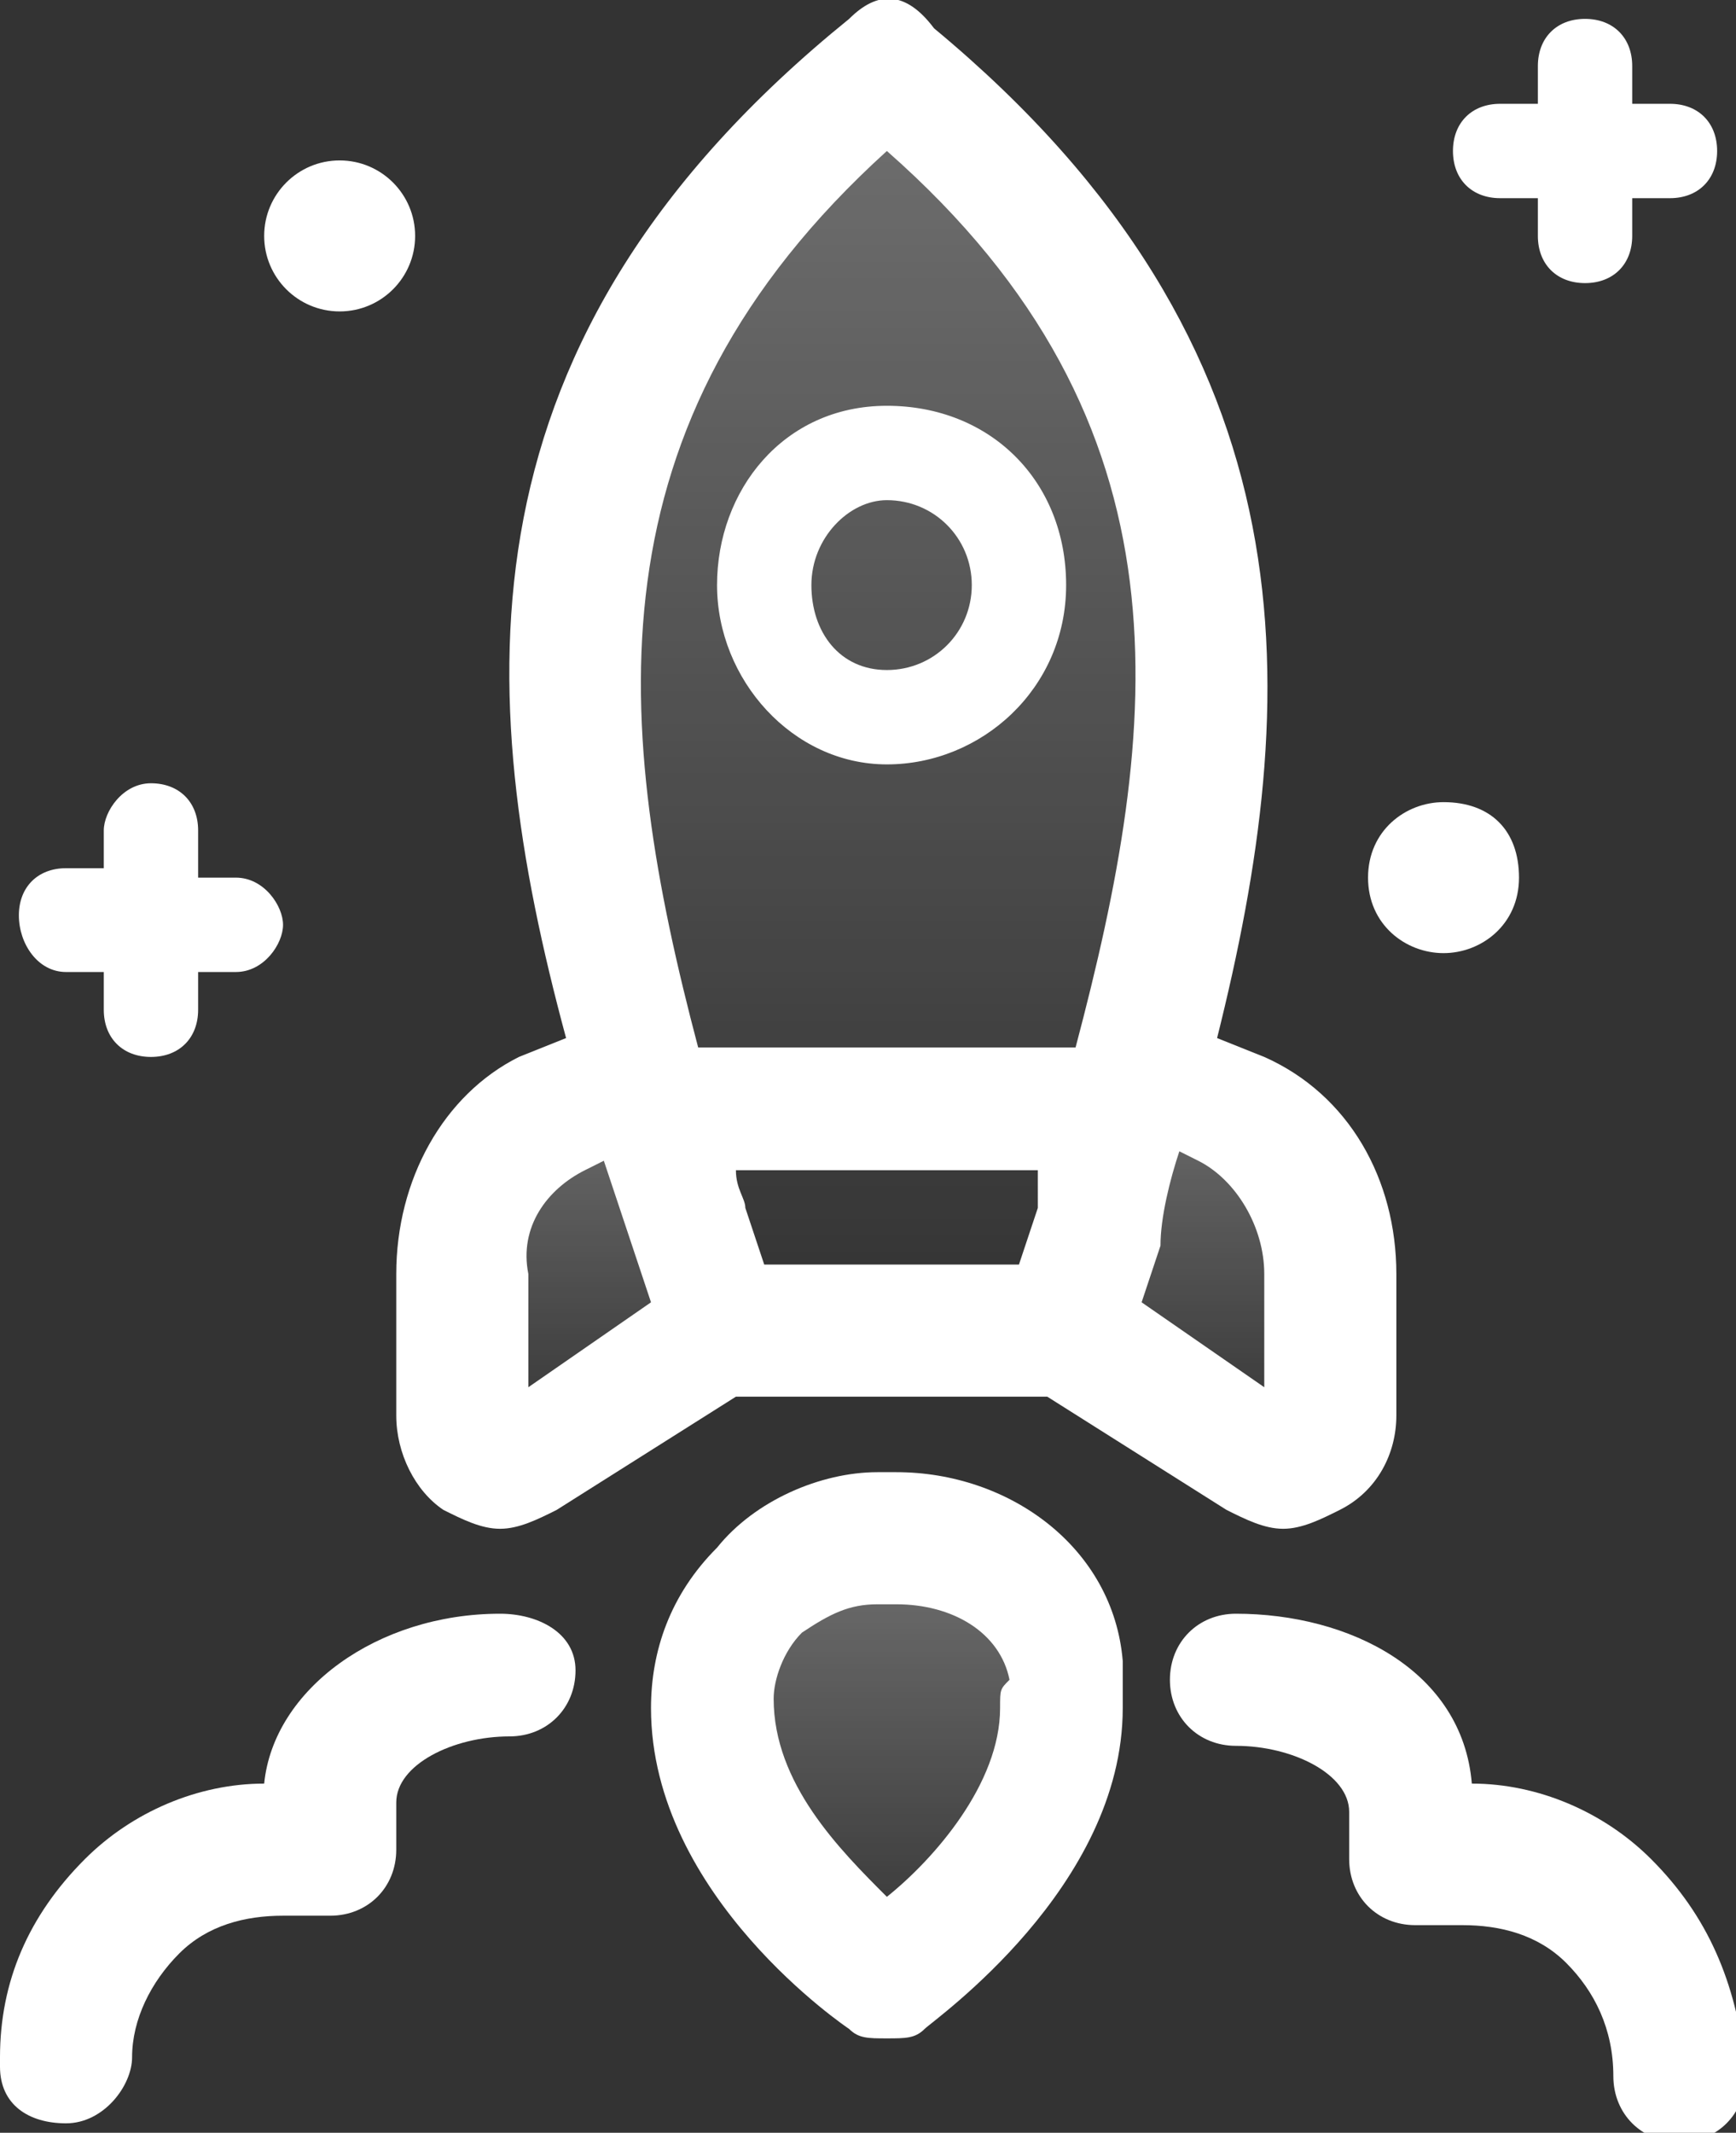 <?xml version="1.0" encoding="utf-8"?>
<!-- Generator: Adobe Illustrator 27.0.0, SVG Export Plug-In . SVG Version: 6.00 Build 0)  -->
<svg id="Outline_Icons" style="enable-background:new 0 0 18.4 22.6;" version="1.1" viewBox="0 0 18.4 22.6"
     x="0px"
     xml:space="preserve" xmlns="http://www.w3.org/2000/svg" xmlns:xlink="http://www.w3.org/1999/xlink" y="0px">
<rect x="0" y="0" width="18.4" height="22.6" fill="#333333" stroke="none"/>
<style type="text/css">
	.st0 {
    fill: url(#SVGID_1_);
  }

  .st1 {
    fill: url(#SVGID_00000123421269390841955330000001973694299329610152_);
  }

  .st2 {
    fill: url(#SVGID_00000179620093889439698660000016526196397658918536_);
  }

  .st3 {
    fill: url(#SVGID_00000158719867010572234540000004129829986472823719_);
  }

  .st4 {
    fill: #FFFFFF;
  }
</style>
  <linearGradient gradientUnits="userSpaceOnUse" id="SVGID_1_" x1="9.439" x2="9.439" y1="20.972" y2="16.275">
	<stop offset="0" style="stop-color:#FFFFFF;stop-opacity:0"/>
    <stop offset="1" style="stop-color:#FFFFFF;stop-opacity:0.3"/>
</linearGradient>
  <path class="st0" d="M11.3,18.1c0,1.6-1.8,2.9-1.8,2.9s-1.8-1.3-1.8-2.9c-0.1-0.9,0.8-1.8,1.7-1.8c0.1,0,0,0,0.1,0
	c0.9,0,1.7,0.5,1.8,1.4C11.3,17.8,11.3,18,11.3,18.1z"/>
  <g>
	<g>

			<linearGradient gradientUnits="userSpaceOnUse" id="SVGID_00000041275620861883368050000013248173966968946821_"
                      x1="9.438" x2="9.438" y1="14.052" y2="0.676">
			<stop offset="0" style="stop-color:#FFFFFF;stop-opacity:0"/>
        <stop offset="1" style="stop-color:#FFFFFF;stop-opacity:0.3"/>
		</linearGradient>
    <path d="M9.4,0.7C4.4,4.8,6.3,9.4,7.6,14.1h3.7
			C12.6,9.4,14.5,4.8,9.4,0.7z" style="fill:url(#SVGID_00000041275620861883368050000013248173966968946821_);"/>

    <linearGradient gradientUnits="userSpaceOnUse" id="SVGID_00000080179244682457767290000010586197143370032277_"
                    x1="6.209" x2="6.209" y1="15.481" y2="11.285">
			<stop offset="0" style="stop-color:#FFFFFF;stop-opacity:0"/>
      <stop offset="1" style="stop-color:#FFFFFF;stop-opacity:0.3"/>
		</linearGradient>
    <path d="M6.8,11.3l-0.9,0.5c-0.6,0.3-1,1-1,1.7
			V15c0,0.2,0.1,0.3,0.2,0.4c0.1,0.1,0.3,0.1,0.5,0l2-1.4" style="fill:url(#SVGID_00000080179244682457767290000010586197143370032277_);"/>

    <linearGradient gradientUnits="userSpaceOnUse" id="SVGID_00000152260724967601122940000002986381020654289071_"
                    x1="12.667" x2="12.667" y1="15.481" y2="11.22">
			<stop offset="0" style="stop-color:#FFFFFF;stop-opacity:0"/>
      <stop offset="1" style="stop-color:#FFFFFF;stop-opacity:0.3"/>
		</linearGradient>
    <path d="M12.1,11.2l0.9,0.5c0.6,0.4,1,1,1,1.7V15
			c0,0.2-0.1,0.3-0.2,0.4c-0.1,0.1-0.3,0.1-0.5,0l-2-1.4" style="fill:url(#SVGID_00000152260724967601122940000002986381020654289071_);"/>
	</g>
</g>
  <g>
	<path class="st4" d="M9.5,15.6C9.5,15.6,9.5,15.6,9.5,15.6c-0.1,0-0.1,0-0.2,0c0,0,0,0,0,0c-0.6,0-1.3,0.3-1.7,0.8
		c-0.5,0.5-0.7,1.1-0.7,1.7c0,2,2.1,3.4,2.1,3.4c0.1,0.1,0.2,0.1,0.4,0.1s0.3,0,0.4-0.1c0.1-0.1,2.1-1.5,2.1-3.4c0-0.2,0-0.3,0-0.5
		C11.8,16.4,10.7,15.6,9.5,15.6z M10.6,18.1c0,0.8-0.7,1.6-1.2,2c-0.5-0.5-1.2-1.2-1.2-2.1c0-0.2,0.1-0.5,0.3-0.7
		C8.8,17.1,9,17,9.3,17c0,0,0,0,0,0c0,0,0.1,0,0.1,0c0,0,0,0,0.1,0c0.6,0,1.1,0.3,1.2,0.8C10.6,17.9,10.6,17.9,10.6,18.1
		C10.6,18,10.6,18.1,10.6,18.1z"/>
    <path class="st4" d="M15.9,2.1h0.4v0.4c0,0.3,0.2,0.5,0.5,0.5s0.5-0.2,0.5-0.5V2.1h0.4c0.3,0,0.5-0.2,0.5-0.5S18,1.1,17.7,1.1h-0.4
		V0.7c0-0.3-0.2-0.5-0.5-0.5s-0.5,0.2-0.5,0.5v0.4h-0.4c-0.3,0-0.5,0.2-0.5,0.5S15.6,2.1,15.9,2.1z"/>
    <path class="st4" d="M4.2,13.5V15c0,0.4,0.2,0.8,0.5,1c0.2,0.1,0.4,0.2,0.6,0.2c0.2,0,0.4-0.1,0.6-0.2l1.9-1.2h3.3L13,16
		c0.2,0.1,0.4,0.2,0.6,0.2c0.2,0,0.4-0.1,0.6-0.2c0.4-0.2,0.6-0.6,0.6-1v-1.5c0-1-0.5-1.9-1.4-2.3l-0.5-0.2c0.9-3.6,1.1-7.3-3-10.7
		C9.6-0.1,9.3-0.1,9,0.2c-4.2,3.4-4,7.1-3,10.8l-0.5,0.2C4.7,11.6,4.2,12.5,4.2,13.5z M11,12.8l-0.2,0.6H8.1l-0.2-0.6
		c0-0.1-0.1-0.2-0.1-0.4h3.2C11,12.5,11,12.7,11,12.8z M12.5,12.2l0.2,0.1c0.4,0.2,0.7,0.7,0.7,1.2v1.2l-1.3-0.9l0.2-0.6
		C12.3,12.9,12.4,12.5,12.5,12.2z M9.4,1.6c3.3,2.9,2.9,6.1,2,9.5h-4C6.5,7.7,6.2,4.5,9.4,1.6z M6.2,12.4l0.2-0.1
		c0.1,0.3,0.2,0.6,0.3,0.9l0.2,0.6l-1.3,0.9v-1.2C5.5,13,5.8,12.6,6.2,12.4z"/>
    <path class="st4" d="M9.4,8.1c1,0,1.9-0.8,1.9-1.9s-0.8-1.9-1.9-1.9S7.6,5.2,7.6,6.2S8.4,8.1,9.4,8.1z M9.4,5.3
		c0.5,0,0.9,0.4,0.9,0.9S9.9,7.1,9.4,7.1S8.6,6.7,8.6,6.2S9,5.3,9.4,5.3z"/>
    <path class="st4" d="M5.3,17.1c-1.3,0-2.4,0.8-2.5,1.8c-0.7,0-1.4,0.3-1.9,0.8C0.3,20.3,0,21,0,21.8v0.1c0,0.4,0.3,0.6,0.7,0.6
		c0,0,0,0,0,0c0.4,0,0.7-0.4,0.7-0.7c0-0.4,0.2-0.8,0.5-1.1s0.7-0.4,1.1-0.4h0.5c0.4,0,0.7-0.3,0.7-0.7v-0.5c0-0.4,0.6-0.7,1.2-0.7
		c0.4,0,0.7-0.3,0.7-0.7S5.7,17.1,5.3,17.1z"/>
    <path class="st4" d="M17.5,19.7c-0.5-0.5-1.2-0.8-1.9-0.8c-0.1-1.2-1.3-1.8-2.5-1.8c-0.4,0-0.7,0.3-0.7,0.7s0.3,0.7,0.7,0.7
		c0.6,0,1.2,0.3,1.2,0.7v0.5c0,0.4,0.3,0.7,0.7,0.7h0.5c0.4,0,0.8,0.1,1.1,0.4c0.3,0.3,0.5,0.7,0.5,1.2c0,0.4,0.3,0.7,0.7,0.7
		c0,0,0,0,0,0c0.4,0,0.7-0.3,0.7-0.7v-0.1C18.4,21,18.1,20.3,17.5,19.7z"/>
    <path class="st4" d="M0.7,10.3h0.4v0.4c0,0.3,0.2,0.5,0.5,0.5s0.5-0.2,0.5-0.5v-0.4h0.4C2.8,10.3,3,10,3,9.8S2.8,9.3,2.5,9.3H2.1
		V8.8c0-0.3-0.2-0.5-0.5-0.5S1.1,8.6,1.1,8.8v0.4H0.7c-0.3,0-0.5,0.2-0.5,0.5S0.4,10.3,0.7,10.3z"/>
    <path class="st4"
          d="M15.3,10.1c0.4,0,0.8-0.3,0.8-0.8s-0.3-0.8-0.8-0.8c-0.4,0-0.8,0.3-0.8,0.8S14.9,10.1,15.3,10.1z"/>
    <circle class="st4" cx="3.6" cy="2.5" r="0.8"/>
</g>
</svg>
